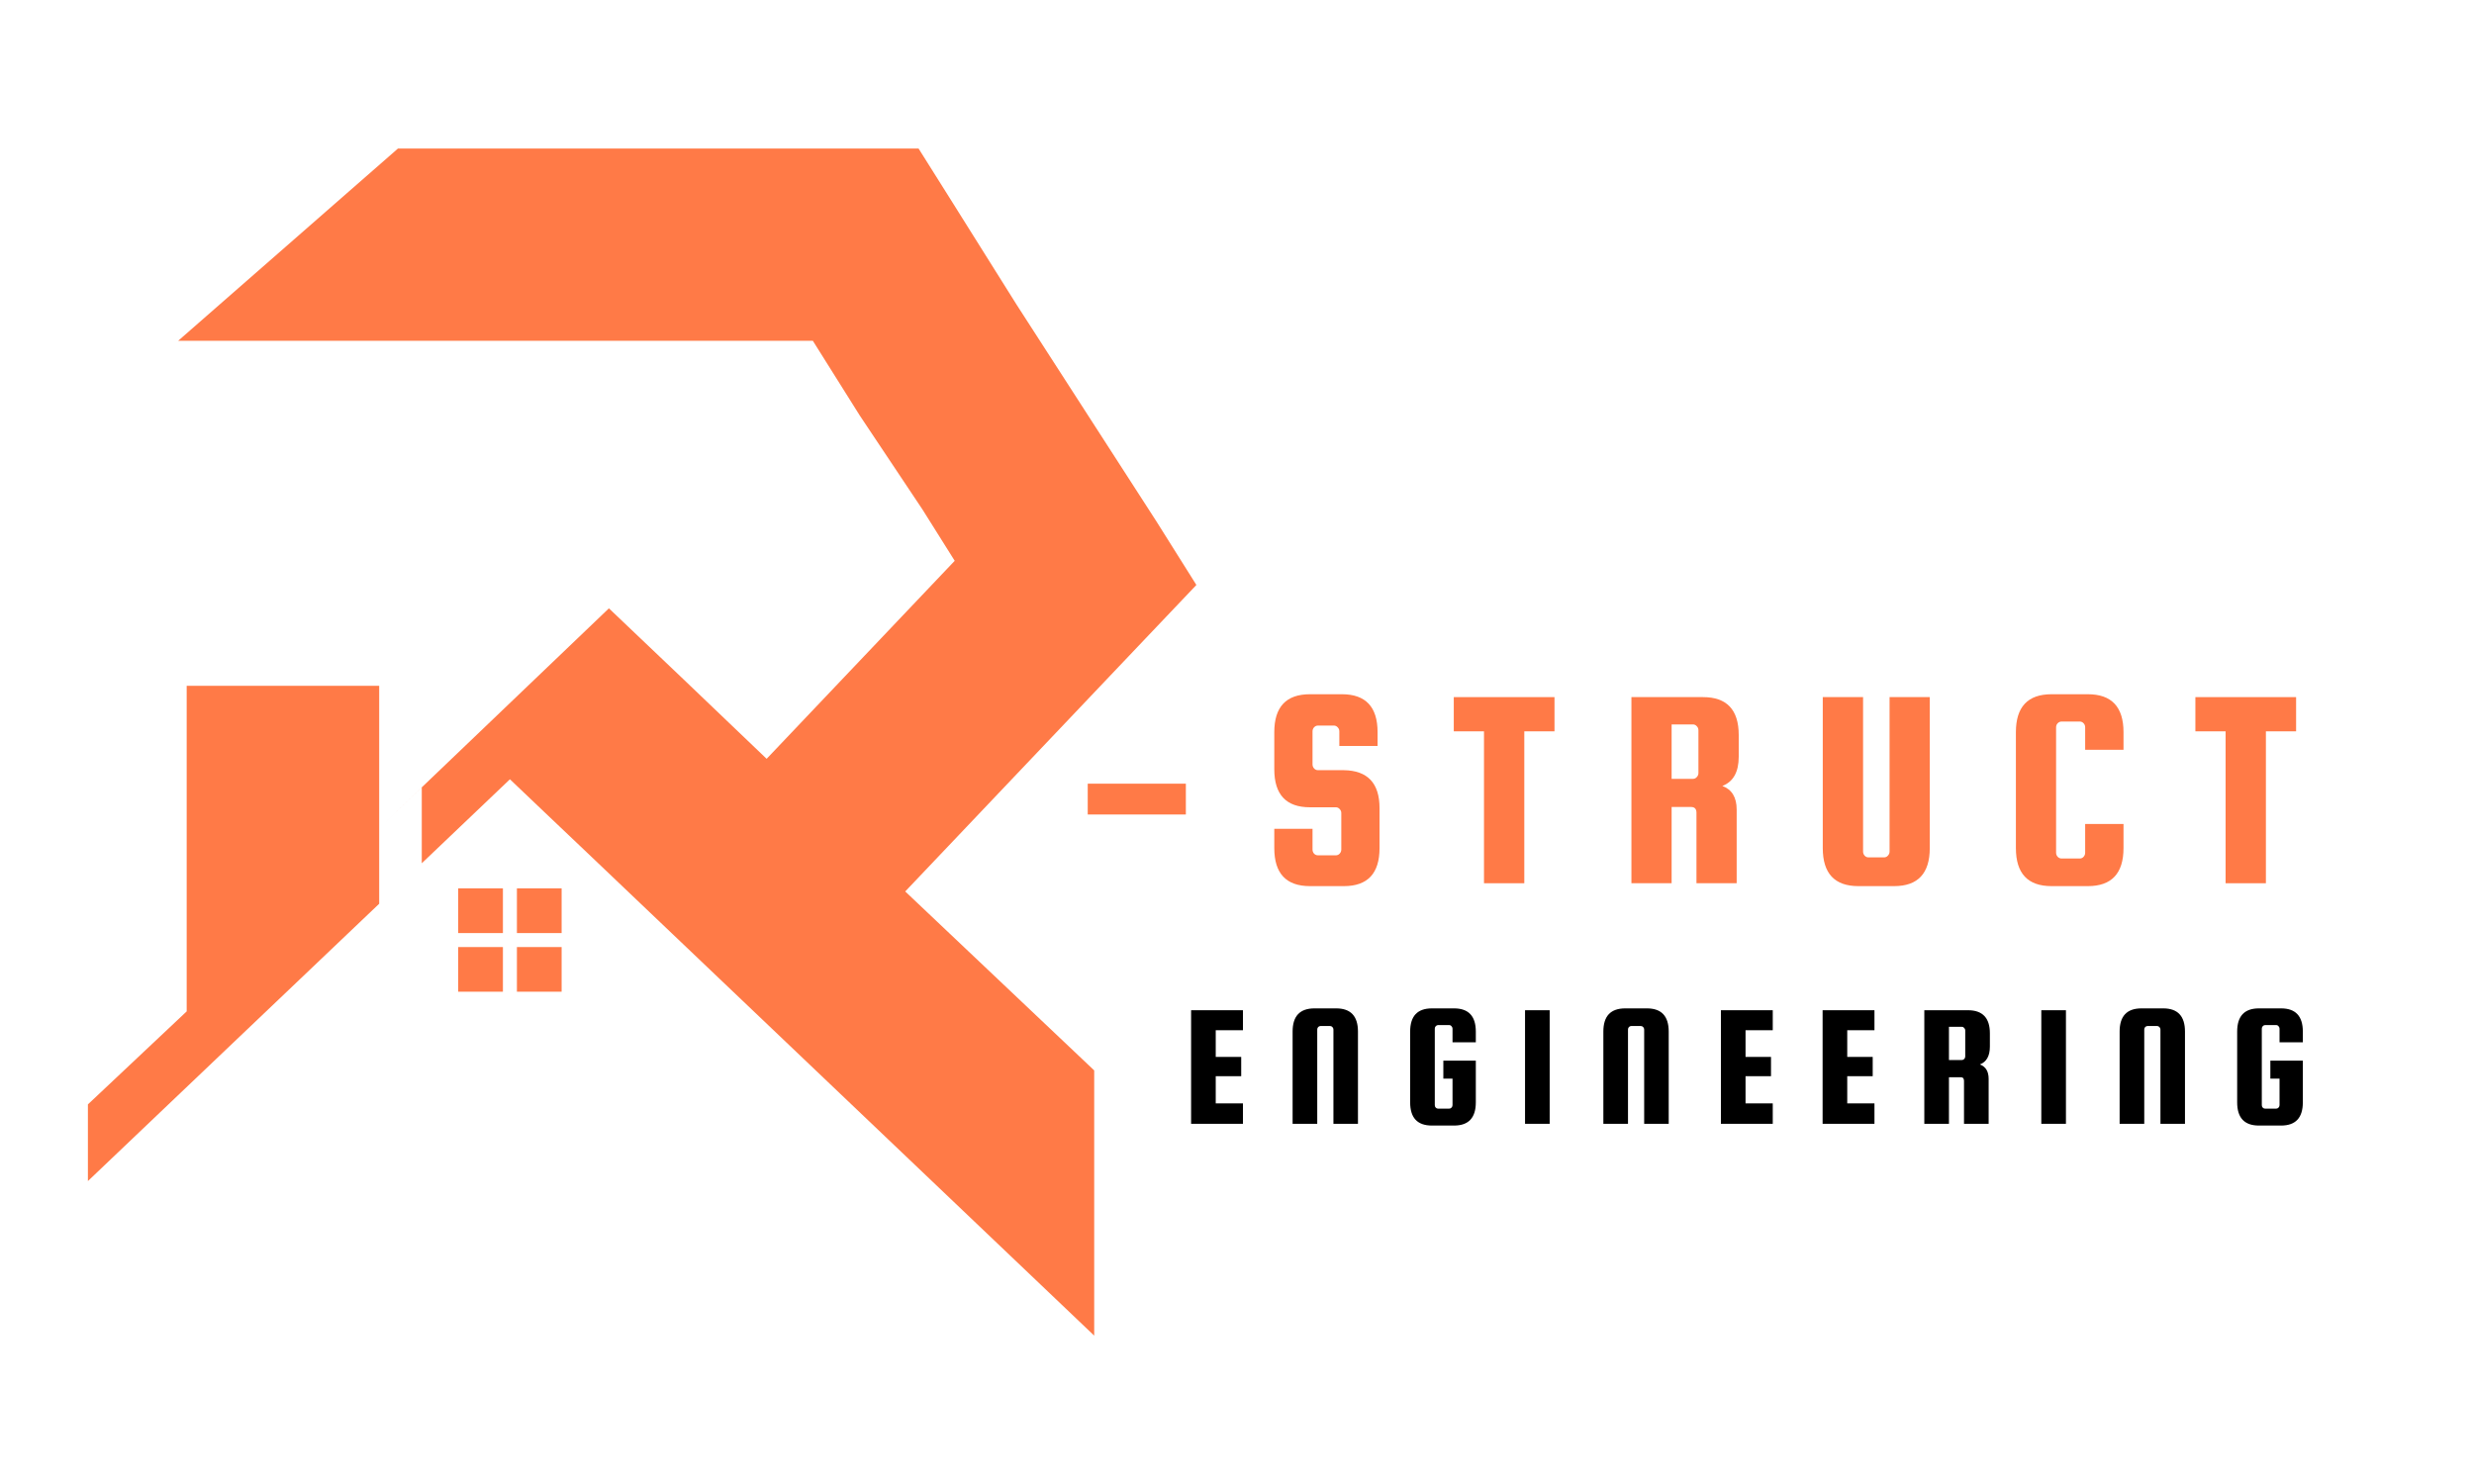 <svg xmlns="http://www.w3.org/2000/svg" xmlns:xlink="http://www.w3.org/1999/xlink" width="500" zoomAndPan="magnify" viewBox="0 0 375 225" height="300" preserveAspectRatio="xMidYMid meet" version="1.0"><defs><g/><clipPath id="a62373dc55"><path d="M 13.324 22.5 L 181.324 22.5 L 181.324 202.5 L 13.324 202.5 Z M 13.324 22.5 " clip-rule="nonzero"/></clipPath></defs><g clip-path="url(#a62373dc55)"><path fill="#ff7a47" d="M 76.23 150.359 L 76.23 143.59 L 69.453 143.59 L 69.453 150.359 Z M 165.855 202.504 L 165.855 162.293 L 137.211 135.16 L 173.562 96.879 L 181.344 88.691 L 175.328 79.117 L 154.086 46.18 L 143.527 29.348 L 139.23 22.516 L 60.324 22.516 L 27.008 51.668 L 123.207 51.668 L 130.316 62.992 L 139.809 77.223 L 144.711 85.027 L 116.203 115.047 L 103.57 102.965 L 92.297 92.234 L 57.477 125.551 L 57.477 137.023 L 13.324 179.07 L 13.324 167.445 L 28.297 153.344 L 28.297 103.984 L 57.477 103.984 L 57.477 125.551 L 63.93 119.383 L 63.93 130.887 L 77.293 118.152 L 82.453 123.066 L 89.684 129.938 L 109.145 148.477 Z M 76.23 141.469 L 76.23 134.695 L 69.453 134.695 L 69.453 141.469 Z M 78.352 134.695 L 78.352 141.469 L 85.129 141.469 L 85.129 134.695 Z M 85.129 143.59 L 78.352 143.59 L 78.352 150.359 L 85.129 150.359 Z M 85.129 143.59 " fill-opacity="1" fill-rule="evenodd"/></g><g fill="#000000" fill-opacity="1"><g transform="translate(144.764, 133.914)"><g/></g></g><g fill="#ff7a47" fill-opacity="1"><g transform="translate(162.436, 133.914)"><g><path d="M 17.312 -15.094 L 17.312 -10.422 L 2.438 -10.422 L 2.438 -15.094 Z M 17.312 -15.094 "/></g></g></g><g fill="#ff7a47" fill-opacity="1"><g transform="translate(190.964, 133.914)"><g><path d="M 17.844 -20.812 L 12.047 -20.812 L 12.047 -23.031 C 12.047 -23.27 11.961 -23.473 11.797 -23.641 C 11.641 -23.816 11.445 -23.906 11.219 -23.906 L 8.812 -23.906 C 8.582 -23.906 8.383 -23.816 8.219 -23.641 C 8.062 -23.473 7.984 -23.27 7.984 -23.031 L 7.984 -18.016 C 7.984 -17.785 8.062 -17.582 8.219 -17.406 C 8.383 -17.227 8.582 -17.141 8.812 -17.141 L 12.734 -17.141 C 16.336 -17.086 18.141 -15.172 18.141 -11.391 L 18.141 -5.328 C 18.141 -1.484 16.336 0.438 12.734 0.438 L 7.594 0.438 C 3.988 0.438 2.188 -1.484 2.188 -5.328 L 2.188 -8.25 L 7.984 -8.25 L 7.984 -5.109 C 7.984 -4.867 8.062 -4.66 8.219 -4.484 C 8.383 -4.316 8.582 -4.234 8.812 -4.234 L 11.516 -4.234 C 11.742 -4.234 11.938 -4.316 12.094 -4.484 C 12.258 -4.66 12.344 -4.867 12.344 -5.109 L 12.344 -10.641 C 12.344 -10.879 12.258 -11.082 12.094 -11.25 C 11.938 -11.426 11.742 -11.516 11.516 -11.516 L 7.594 -11.516 C 3.988 -11.516 2.188 -13.438 2.188 -17.281 L 2.188 -22.906 C 2.188 -26.738 3.988 -28.656 7.594 -28.656 L 12.438 -28.656 C 16.039 -28.656 17.844 -26.738 17.844 -22.906 Z M 17.844 -20.812 "/></g></g></g><g fill="#ff7a47" fill-opacity="1"><g transform="translate(219.797, 133.914)"><g><path d="M 0.562 -23.031 L 0.562 -28.219 L 15.828 -28.219 L 15.828 -23.031 L 11.25 -23.031 L 11.25 0 L 5.141 0 L 5.141 -23.031 Z M 0.562 -23.031 "/></g></g></g><g fill="#ff7a47" fill-opacity="1"><g transform="translate(245.097, 133.914)"><g><path d="M 8.281 -11.562 L 8.281 0 L 2.188 0 L 2.188 -28.219 L 13.047 -28.219 C 16.648 -28.219 18.453 -26.301 18.453 -22.469 L 18.453 -19.188 C 18.453 -16.863 17.625 -15.383 15.969 -14.75 C 17.414 -14.219 18.141 -13.023 18.141 -11.172 L 18.141 0 L 12.047 0 L 12.047 -10.688 C 12.047 -11.27 11.77 -11.562 11.219 -11.562 Z M 8.281 -24.078 L 8.281 -15.828 L 11.516 -15.828 C 11.742 -15.828 11.938 -15.914 12.094 -16.094 C 12.258 -16.27 12.344 -16.473 12.344 -16.703 L 12.344 -23.203 C 12.344 -23.441 12.258 -23.645 12.094 -23.812 C 11.938 -23.988 11.742 -24.078 11.516 -24.078 Z M 8.281 -24.078 "/></g></g></g><g fill="#ff7a47" fill-opacity="1"><g transform="translate(274.148, 133.914)"><g><path d="M 12.266 -28.219 L 18.359 -28.219 L 18.359 -5.328 C 18.359 -1.484 16.555 0.438 12.953 0.438 L 7.547 0.438 C 3.941 0.438 2.141 -1.484 2.141 -5.328 L 2.141 -28.219 L 8.25 -28.219 L 8.25 -4.797 C 8.25 -4.566 8.328 -4.363 8.484 -4.188 C 8.641 -4.008 8.836 -3.922 9.078 -3.922 L 11.438 -3.922 C 11.664 -3.922 11.859 -4.008 12.016 -4.188 C 12.18 -4.363 12.266 -4.566 12.266 -4.797 Z M 12.266 -28.219 "/></g></g></g><g fill="#ff7a47" fill-opacity="1"><g transform="translate(303.374, 133.914)"><g><path d="M 12.688 -4.625 L 12.688 -8.984 L 18.5 -8.984 L 18.5 -5.328 C 18.5 -1.484 16.695 0.438 13.094 0.438 L 7.594 0.438 C 3.988 0.438 2.188 -1.484 2.188 -5.328 L 2.188 -22.906 C 2.188 -26.738 3.988 -28.656 7.594 -28.656 L 13.094 -28.656 C 16.695 -28.656 18.5 -26.738 18.5 -22.906 L 18.5 -20.234 L 12.688 -20.234 L 12.688 -23.641 C 12.688 -23.879 12.609 -24.082 12.453 -24.25 C 12.297 -24.426 12.098 -24.516 11.859 -24.516 L 9.125 -24.516 C 8.883 -24.516 8.68 -24.426 8.516 -24.25 C 8.359 -24.082 8.281 -23.879 8.281 -23.641 L 8.281 -4.625 C 8.281 -4.395 8.359 -4.191 8.516 -4.016 C 8.68 -3.836 8.883 -3.75 9.125 -3.75 L 11.859 -3.75 C 12.098 -3.75 12.297 -3.836 12.453 -4.016 C 12.609 -4.191 12.688 -4.395 12.688 -4.625 Z M 12.688 -4.625 "/></g></g></g><g fill="#ff7a47" fill-opacity="1"><g transform="translate(332.207, 133.914)"><g><path d="M 0.562 -23.031 L 0.562 -28.219 L 15.828 -28.219 L 15.828 -23.031 L 11.25 -23.031 L 11.25 0 L 5.141 0 L 5.141 -23.031 Z M 0.562 -23.031 "/></g></g></g><g fill="#000000" fill-opacity="1"><g transform="translate(357.518, 133.914)"><g/></g></g><g fill="#000000" fill-opacity="1"><g transform="translate(179.215, 170.388)"><g><path d="M 5.062 -3.094 L 9.188 -3.094 L 9.188 0 L 1.328 0 L 1.328 -17.219 L 9.188 -17.219 L 9.188 -14.188 L 5.062 -14.188 L 5.062 -10.141 L 8.922 -10.141 L 8.922 -7.219 L 5.062 -7.219 Z M 5.062 -3.094 "/></g></g></g><g fill="#000000" fill-opacity="1"><g transform="translate(194.632, 170.388)"><g><path d="M 11.203 0 L 7.484 0 L 7.484 -14.297 C 7.484 -14.441 7.43 -14.566 7.328 -14.672 C 7.234 -14.773 7.113 -14.828 6.969 -14.828 L 5.531 -14.828 C 5.395 -14.828 5.273 -14.773 5.172 -14.672 C 5.078 -14.566 5.031 -14.441 5.031 -14.297 L 5.031 0 L 1.297 0 L 1.297 -13.984 C 1.297 -16.328 2.398 -17.5 4.609 -17.5 L 7.906 -17.5 C 10.102 -17.5 11.203 -16.328 11.203 -13.984 Z M 11.203 0 "/></g></g></g><g fill="#000000" fill-opacity="1"><g transform="translate(212.418, 170.388)"><g><path d="M 6.359 -6.844 L 6.359 -9.578 L 11.281 -9.578 L 11.281 -3.25 C 11.281 -0.906 10.18 0.266 7.984 0.266 L 4.625 0.266 C 2.426 0.266 1.328 -0.906 1.328 -3.25 L 1.328 -13.984 C 1.328 -16.328 2.426 -17.5 4.625 -17.5 L 7.984 -17.5 C 10.18 -17.5 11.281 -16.328 11.281 -13.984 L 11.281 -12.359 L 7.75 -12.359 L 7.75 -14.438 C 7.75 -14.57 7.695 -14.691 7.594 -14.797 C 7.5 -14.91 7.379 -14.969 7.234 -14.969 L 5.562 -14.969 C 5.426 -14.969 5.305 -14.91 5.203 -14.797 C 5.109 -14.691 5.062 -14.57 5.062 -14.438 L 5.062 -2.828 C 5.062 -2.68 5.109 -2.555 5.203 -2.453 C 5.305 -2.348 5.426 -2.297 5.562 -2.297 L 7.234 -2.297 C 7.379 -2.297 7.5 -2.348 7.594 -2.453 C 7.695 -2.555 7.75 -2.68 7.75 -2.828 L 7.75 -6.844 Z M 6.359 -6.844 "/></g></g></g><g fill="#000000" fill-opacity="1"><g transform="translate(229.832, 170.388)"><g><path d="M 5.062 -17.219 L 5.062 0 L 1.328 0 L 1.328 -17.219 Z M 5.062 -17.219 "/></g></g></g><g fill="#000000" fill-opacity="1"><g transform="translate(241.734, 170.388)"><g><path d="M 11.203 0 L 7.484 0 L 7.484 -14.297 C 7.484 -14.441 7.43 -14.566 7.328 -14.672 C 7.234 -14.773 7.113 -14.828 6.969 -14.828 L 5.531 -14.828 C 5.395 -14.828 5.273 -14.773 5.172 -14.672 C 5.078 -14.566 5.031 -14.441 5.031 -14.297 L 5.031 0 L 1.297 0 L 1.297 -13.984 C 1.297 -16.328 2.398 -17.5 4.609 -17.5 L 7.906 -17.5 C 10.102 -17.5 11.203 -16.328 11.203 -13.984 Z M 11.203 0 "/></g></g></g><g fill="#000000" fill-opacity="1"><g transform="translate(259.52, 170.388)"><g><path d="M 5.062 -3.094 L 9.188 -3.094 L 9.188 0 L 1.328 0 L 1.328 -17.219 L 9.188 -17.219 L 9.188 -14.188 L 5.062 -14.188 L 5.062 -10.141 L 8.922 -10.141 L 8.922 -7.219 L 5.062 -7.219 Z M 5.062 -3.094 "/></g></g></g><g fill="#000000" fill-opacity="1"><g transform="translate(274.936, 170.388)"><g><path d="M 5.062 -3.094 L 9.188 -3.094 L 9.188 0 L 1.328 0 L 1.328 -17.219 L 9.188 -17.219 L 9.188 -14.188 L 5.062 -14.188 L 5.062 -10.141 L 8.922 -10.141 L 8.922 -7.219 L 5.062 -7.219 Z M 5.062 -3.094 "/></g></g></g><g fill="#000000" fill-opacity="1"><g transform="translate(290.353, 170.388)"><g><path d="M 5.062 -7.062 L 5.062 0 L 1.328 0 L 1.328 -17.219 L 7.953 -17.219 C 10.16 -17.219 11.266 -16.051 11.266 -13.719 L 11.266 -11.719 C 11.266 -10.289 10.758 -9.383 9.75 -9 C 10.633 -8.676 11.078 -7.945 11.078 -6.812 L 11.078 0 L 7.344 0 L 7.344 -6.516 C 7.344 -6.879 7.176 -7.062 6.844 -7.062 Z M 5.062 -14.703 L 5.062 -9.672 L 7.031 -9.672 C 7.164 -9.672 7.281 -9.723 7.375 -9.828 C 7.477 -9.93 7.531 -10.055 7.531 -10.203 L 7.531 -14.172 C 7.531 -14.305 7.477 -14.426 7.375 -14.531 C 7.281 -14.645 7.164 -14.703 7.031 -14.703 Z M 5.062 -14.703 "/></g></g></g><g fill="#000000" fill-opacity="1"><g transform="translate(308.086, 170.388)"><g><path d="M 5.062 -17.219 L 5.062 0 L 1.328 0 L 1.328 -17.219 Z M 5.062 -17.219 "/></g></g></g><g fill="#000000" fill-opacity="1"><g transform="translate(319.988, 170.388)"><g><path d="M 11.203 0 L 7.484 0 L 7.484 -14.297 C 7.484 -14.441 7.43 -14.566 7.328 -14.672 C 7.234 -14.773 7.113 -14.828 6.969 -14.828 L 5.531 -14.828 C 5.395 -14.828 5.273 -14.773 5.172 -14.672 C 5.078 -14.566 5.031 -14.441 5.031 -14.297 L 5.031 0 L 1.297 0 L 1.297 -13.984 C 1.297 -16.328 2.398 -17.5 4.609 -17.5 L 7.906 -17.5 C 10.102 -17.5 11.203 -16.328 11.203 -13.984 Z M 11.203 0 "/></g></g></g><g fill="#000000" fill-opacity="1"><g transform="translate(337.774, 170.388)"><g><path d="M 6.359 -6.844 L 6.359 -9.578 L 11.281 -9.578 L 11.281 -3.25 C 11.281 -0.906 10.18 0.266 7.984 0.266 L 4.625 0.266 C 2.426 0.266 1.328 -0.906 1.328 -3.25 L 1.328 -13.984 C 1.328 -16.328 2.426 -17.5 4.625 -17.5 L 7.984 -17.5 C 10.18 -17.5 11.281 -16.328 11.281 -13.984 L 11.281 -12.359 L 7.75 -12.359 L 7.75 -14.438 C 7.75 -14.57 7.695 -14.691 7.594 -14.797 C 7.5 -14.91 7.379 -14.969 7.234 -14.969 L 5.562 -14.969 C 5.426 -14.969 5.305 -14.91 5.203 -14.797 C 5.109 -14.691 5.062 -14.57 5.062 -14.438 L 5.062 -2.828 C 5.062 -2.68 5.109 -2.555 5.203 -2.453 C 5.305 -2.348 5.426 -2.297 5.562 -2.297 L 7.234 -2.297 C 7.379 -2.297 7.5 -2.348 7.594 -2.453 C 7.695 -2.555 7.75 -2.68 7.75 -2.828 L 7.75 -6.844 Z M 6.359 -6.844 "/></g></g></g></svg>